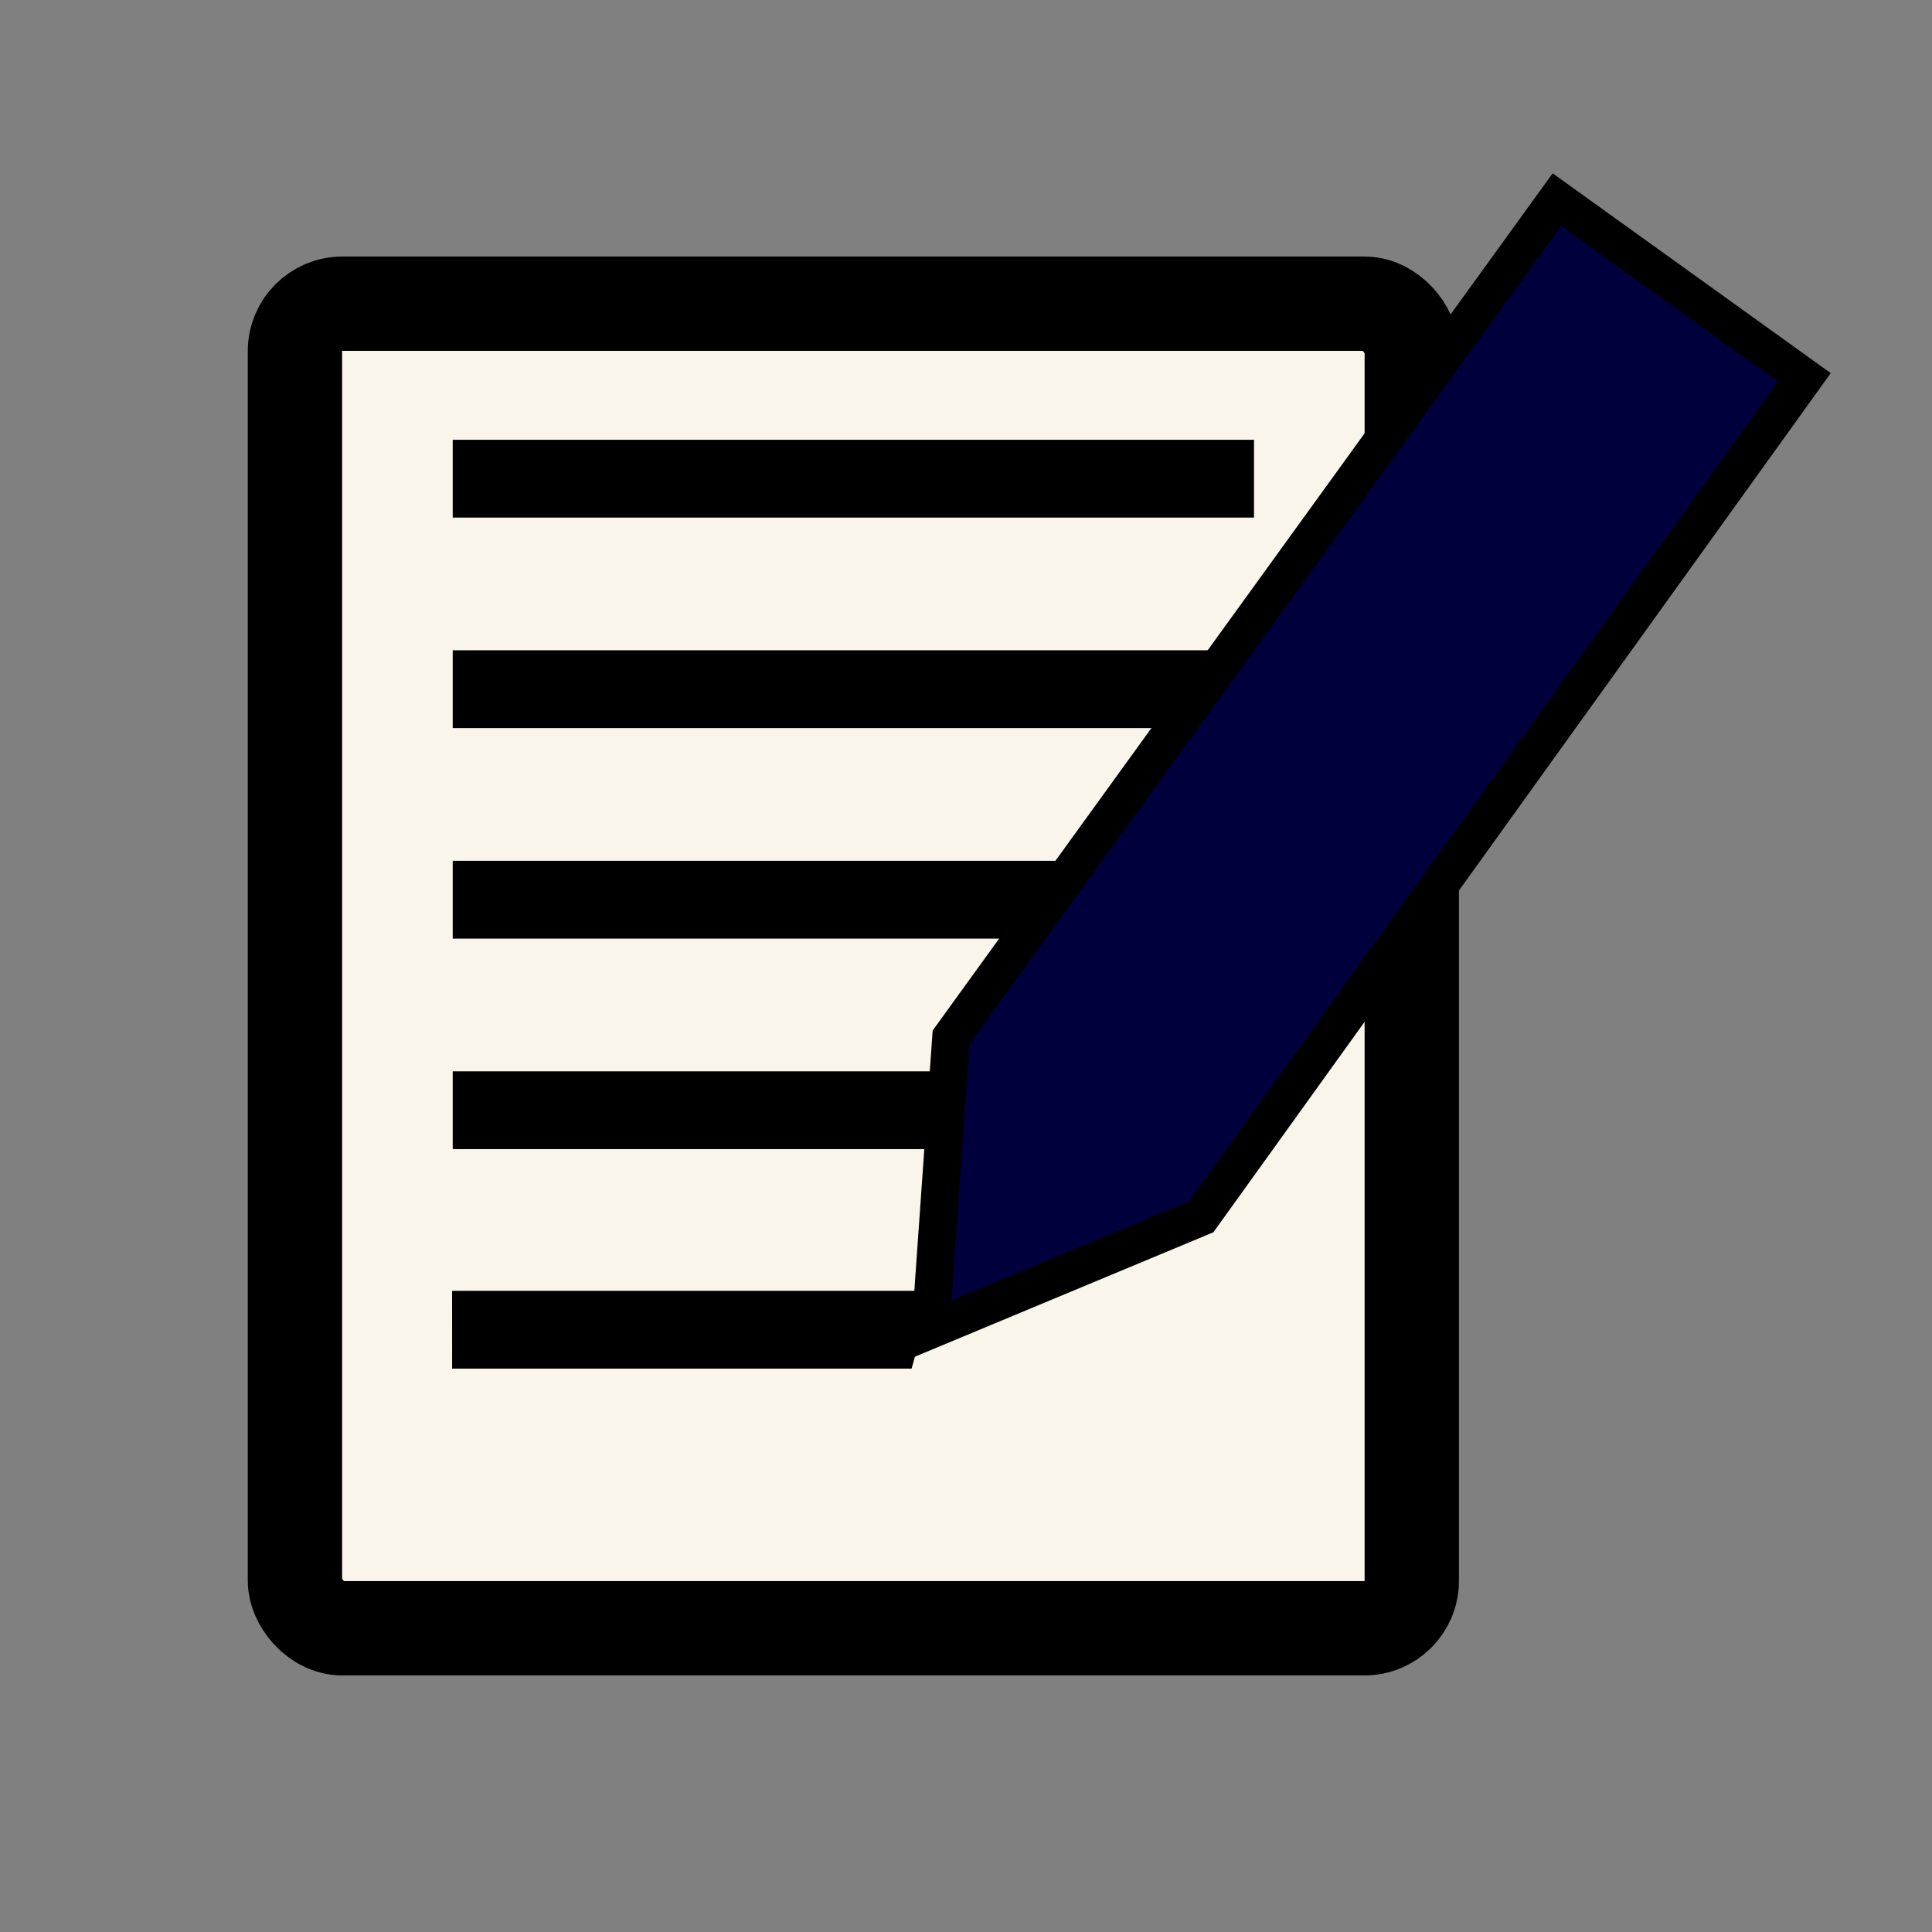 <?xml version="1.0" encoding="UTF-8" standalone="no"?>
<svg
   xmlns:dc="http://purl.org/dc/elements/1.1/"
   xmlns:cc="http://creativecommons.org/ns#"
   xmlns:rdf="http://www.w3.org/1999/02/22-rdf-syntax-ns#"
   xmlns:svg="http://www.w3.org/2000/svg"
   xmlns="http://www.w3.org/2000/svg"
   xmlns:sodipodi="http://sodipodi.sourceforge.net/DTD/sodipodi-0.dtd"
   xmlns:inkscape="http://www.inkscape.org/namespaces/inkscape"
   sodipodi:docname="logo.svg"
   inkscape:version="1.0 (4035a4fb49, 2020-05-01)"
   id="svg8"
   version="1.1"
   viewBox="0 0 135.467 135.467"
   height="512"
   width="512">
  <rect x="0" y="0" width="135.467" height="135.467" fill="#808080" stroke="none"/>
  <defs
     id="defs2" />
  <sodipodi:namedview
     inkscape:window-maximized="1"
     inkscape:window-y="698"
     inkscape:window-x="1080"
     inkscape:window-height="1017"
     inkscape:window-width="1920"
     inkscape:snap-bbox="true"
     inkscape:object-paths="true"
     inkscape:snap-intersection-paths="true"
     inkscape:snap-smooth-nodes="true"
     inkscape:snap-midpoints="true"
     units="px"
     showgrid="false"
     inkscape:document-rotation="0"
     inkscape:current-layer="layer2"
     inkscape:document-units="mm"
     inkscape:cy="292.3724"
     inkscape:cx="182.63381"
     inkscape:zoom="1.1504296"
     inkscape:pageshadow="2"
     inkscape:pageopacity="0.0"
     borderopacity="1.0"
     bordercolor="#666666"
     pagecolor="#ffffff"
     id="base" />
  <g
     id="layer1"
     inkscape:groupmode="layer"
     inkscape:label="Layer 1">
    <rect
       ry="3.327"
       y="21.295"
       x="20.681"
       height="92.876"
       width="78.31"
       id="rect833"
       style="fill:#f9f5ea;fill-opacity:1;stroke:#000000;stroke-width:6.615;stroke-miterlimit:4;stroke-dasharray:none;stroke-opacity:1;paint-order:stroke fill markers" />
  </g>
  <g
     inkscape:label="Layer 2"
     id="layer2"
     inkscape:groupmode="layer">
    <rect
       ry="0"
       rx="0"
       y="30.836"
       x="31.744"
       height="5.455"
       width="56.184"
       id="rect966"
       style="opacity:0.998;fill:#000000;fill-opacity:1;stroke:none;stroke-width:2.646;stroke-miterlimit:4;stroke-dasharray:none;stroke-opacity:1;paint-order:stroke fill markers" />
    <rect
       style="opacity:0.998;fill:#000000;fill-opacity:1;stroke:none;stroke-width:2.646;stroke-miterlimit:4;stroke-dasharray:none;stroke-opacity:1;paint-order:stroke fill markers"
       id="rect966-3"
       width="56.184"
       height="5.455"
       x="31.744"
       y="45.597"
       rx="0"
       ry="0" />
    <rect
       style="opacity:0.998;fill:#000000;fill-opacity:1;stroke:none;stroke-width:2.646;stroke-miterlimit:4;stroke-dasharray:none;stroke-opacity:1;paint-order:stroke fill markers"
       id="rect966-6"
       width="56.184"
       height="5.455"
       x="31.744"
       y="60.358"
       rx="0"
       ry="0" />
    <rect
       style="opacity:0.998;fill:#000000;fill-opacity:1;stroke:none;stroke-width:2.646;stroke-miterlimit:4;stroke-dasharray:none;stroke-opacity:1;paint-order:stroke fill markers"
       id="rect966-7"
       width="56.184"
       height="5.455"
       x="31.744"
       y="75.119"
       rx="0"
       ry="0" />
    <path
       sodipodi:nodetypes="ccccc"
       d="m 31.7,90.511 33.737,0 -1.519,5.455 -32.217,0 z"
       style="opacity:0.998;fill:#000000;fill-opacity:1;stroke:none;stroke-width:2.044;stroke-miterlimit:4;stroke-dasharray:none;stroke-opacity:1;paint-order:stroke fill markers"
       id="rect966-5" />
    <path
       sodipodi:nodetypes="cccccc"
       id="path964"
       d="M 84.223,85.328 126.52,26.465 109.168,13.996 66.689,72.729 65.244,93.239 Z"
       style="opacity:0.998;fill:#00003d;stroke:#000000;stroke-width:2.646;stroke-linecap:butt;stroke-linejoin:miter;stroke-opacity:1;fill-opacity:1;stroke-miterlimit:4;stroke-dasharray:none" />
  </g>
</svg>
